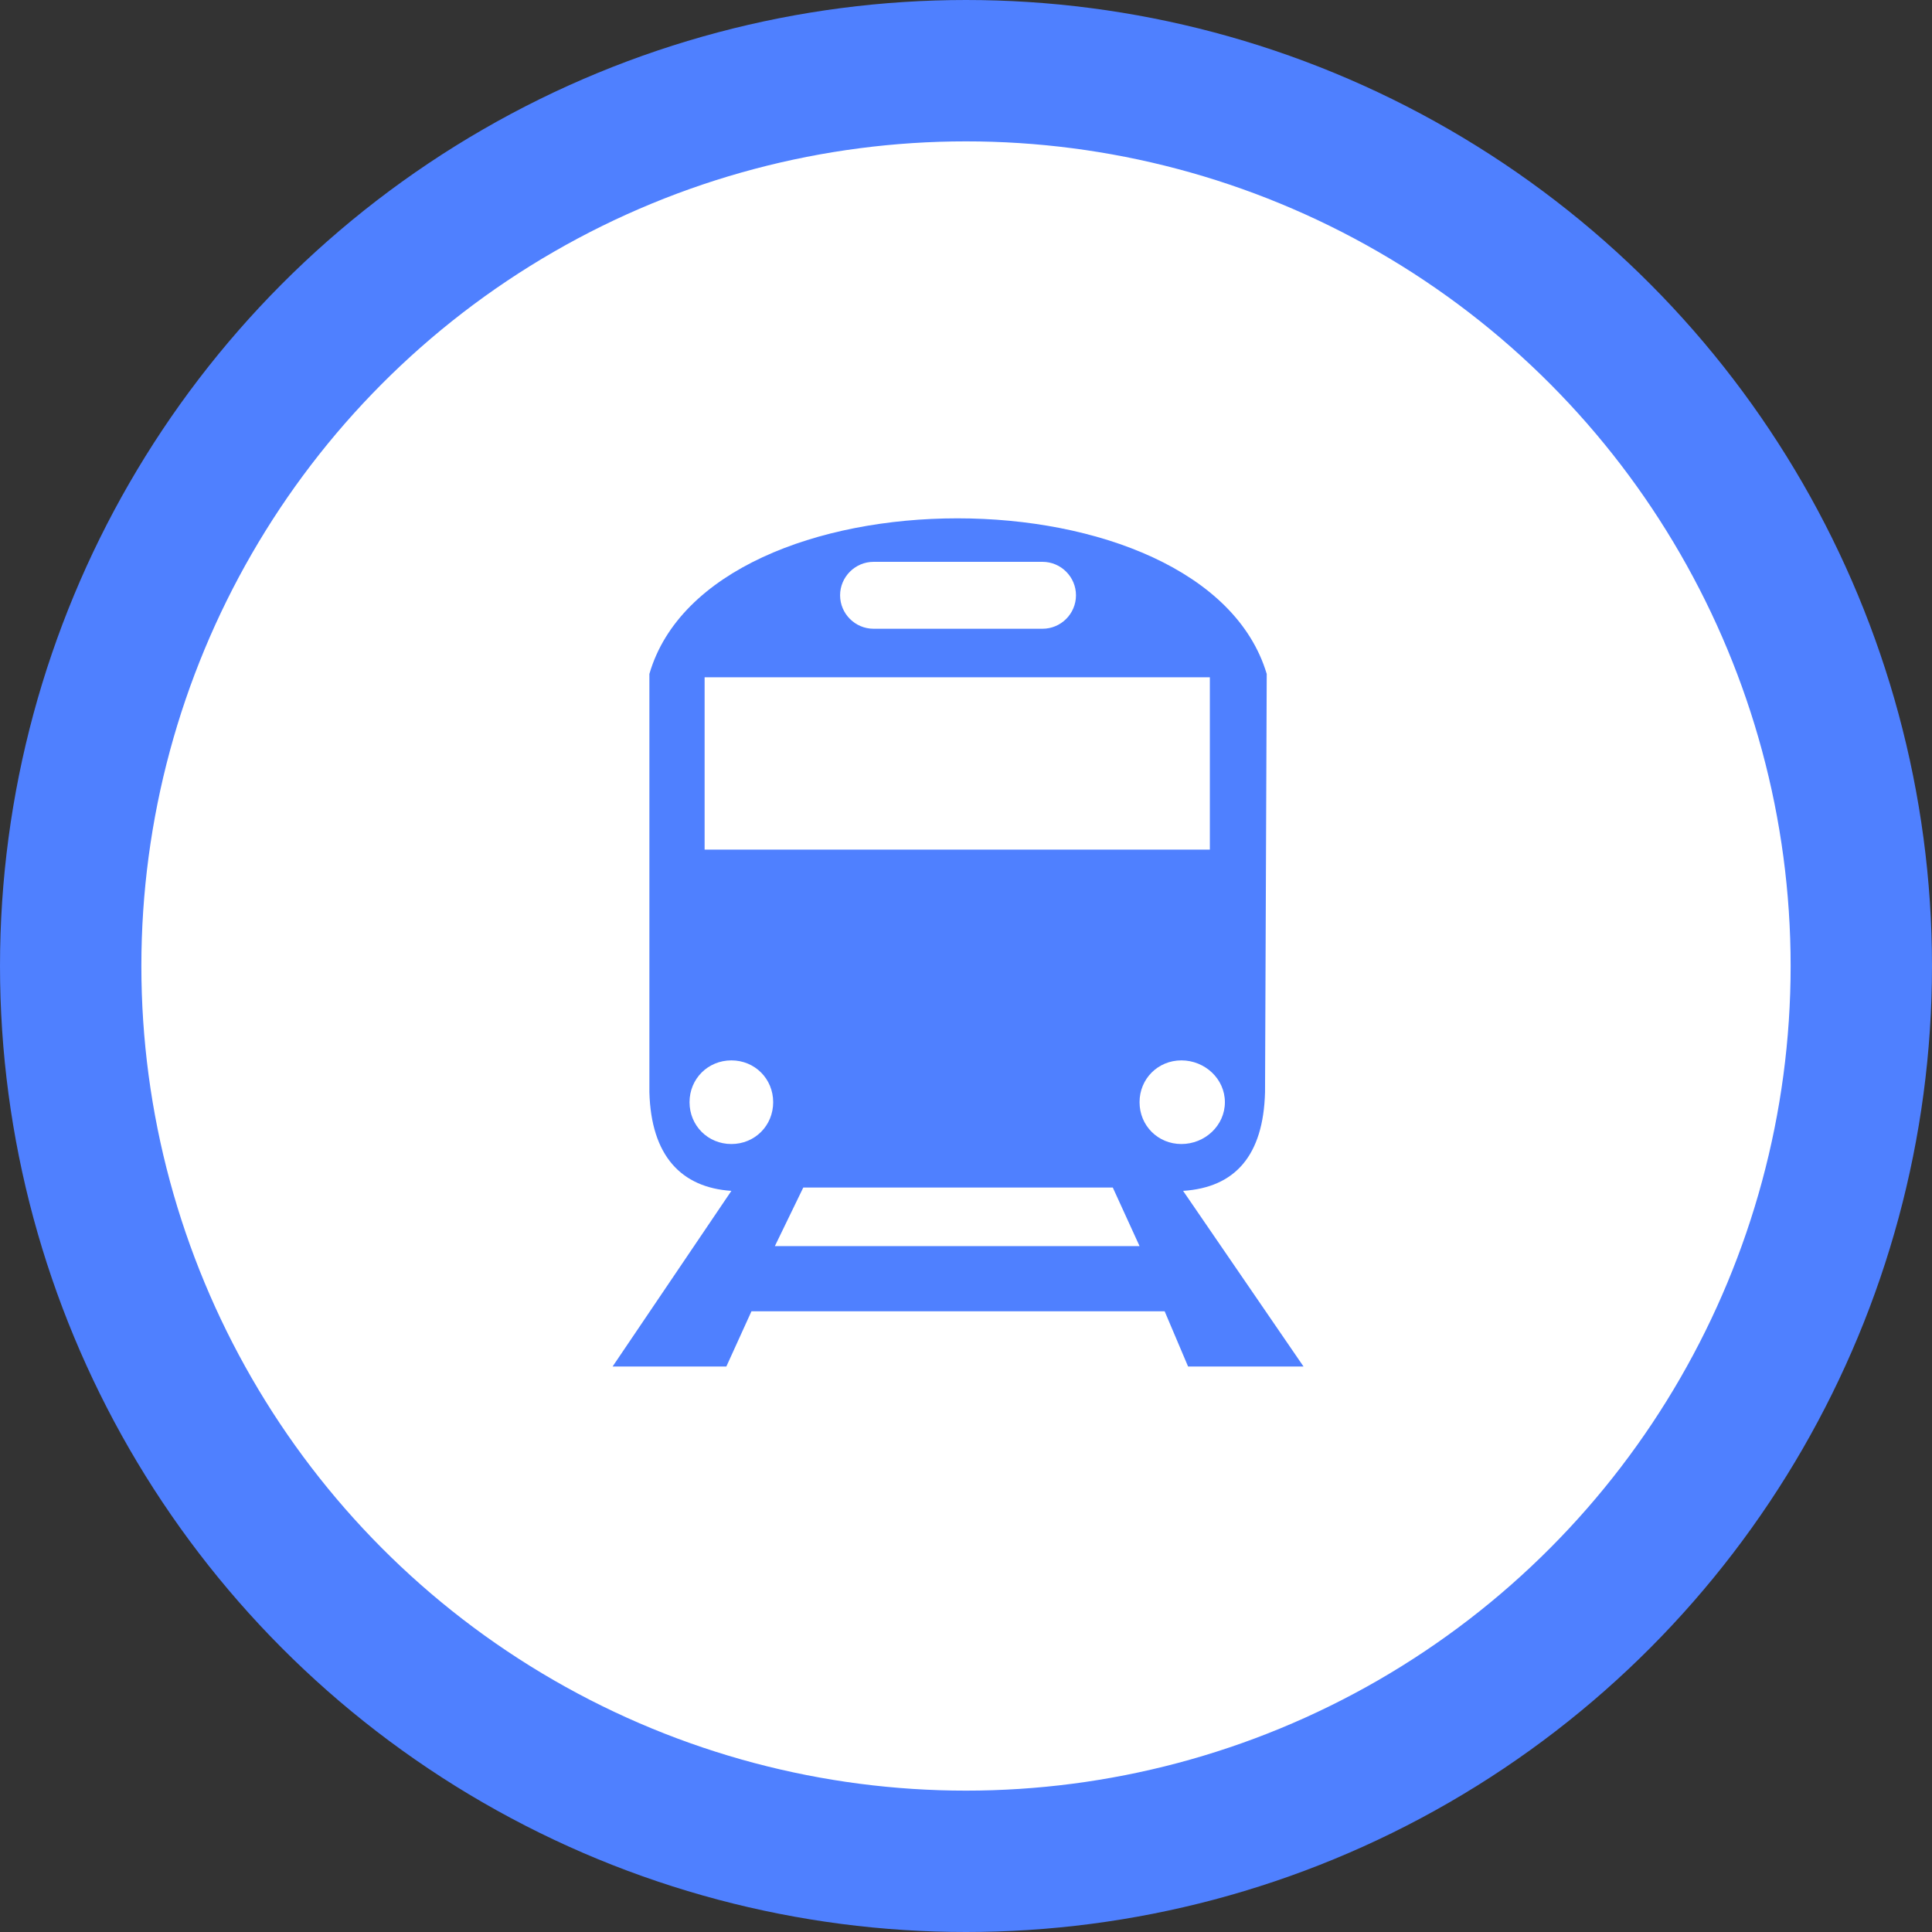 <svg width="41" height="41" viewBox="0 0 41 41" fill="none" xmlns="http://www.w3.org/2000/svg">
<rect x="0" y="0" width="41" height="41" fill="#333333" stroke="none"/>
<circle cx="20.5" cy="20.5" r="19" fill="white" stroke="#4F80FF" stroke-width="3"/>
<path fill-rule="evenodd" clip-rule="evenodd" d="M13.781 14.302V23.177C13.817 24.527 14.456 25.201 15.521 25.272L13 29H15.414L15.947 27.828H24.716L25.213 29H27.663L25.107 25.272C26.207 25.201 26.811 24.527 26.846 23.177L26.882 14.302C25.568 9.899 15.059 9.899 13.781 14.302ZM25.071 22.503C25.568 22.503 25.994 22.893 25.994 23.39C25.994 23.888 25.568 24.278 25.071 24.278C24.574 24.278 24.183 23.888 24.183 23.39C24.183 22.893 24.574 22.503 25.071 22.503ZM15.521 22.503C16.018 22.503 16.408 22.893 16.408 23.39C16.408 23.888 16.018 24.278 15.521 24.278C15.024 24.278 14.633 23.888 14.633 23.39C14.633 22.893 15.024 22.503 15.521 22.503ZM16.444 26.444H24.183L23.615 25.201H17.047L16.444 26.444ZM14.953 14.373H25.675V18.03H14.953V14.373ZM18.538 11.923H22.124C22.515 11.923 22.834 12.243 22.834 12.633C22.834 13.024 22.515 13.343 22.124 13.343H18.538C18.148 13.343 17.828 13.024 17.828 12.633C17.828 12.243 18.148 11.923 18.538 11.923Z" fill="#4F80FF"/>
</svg>
